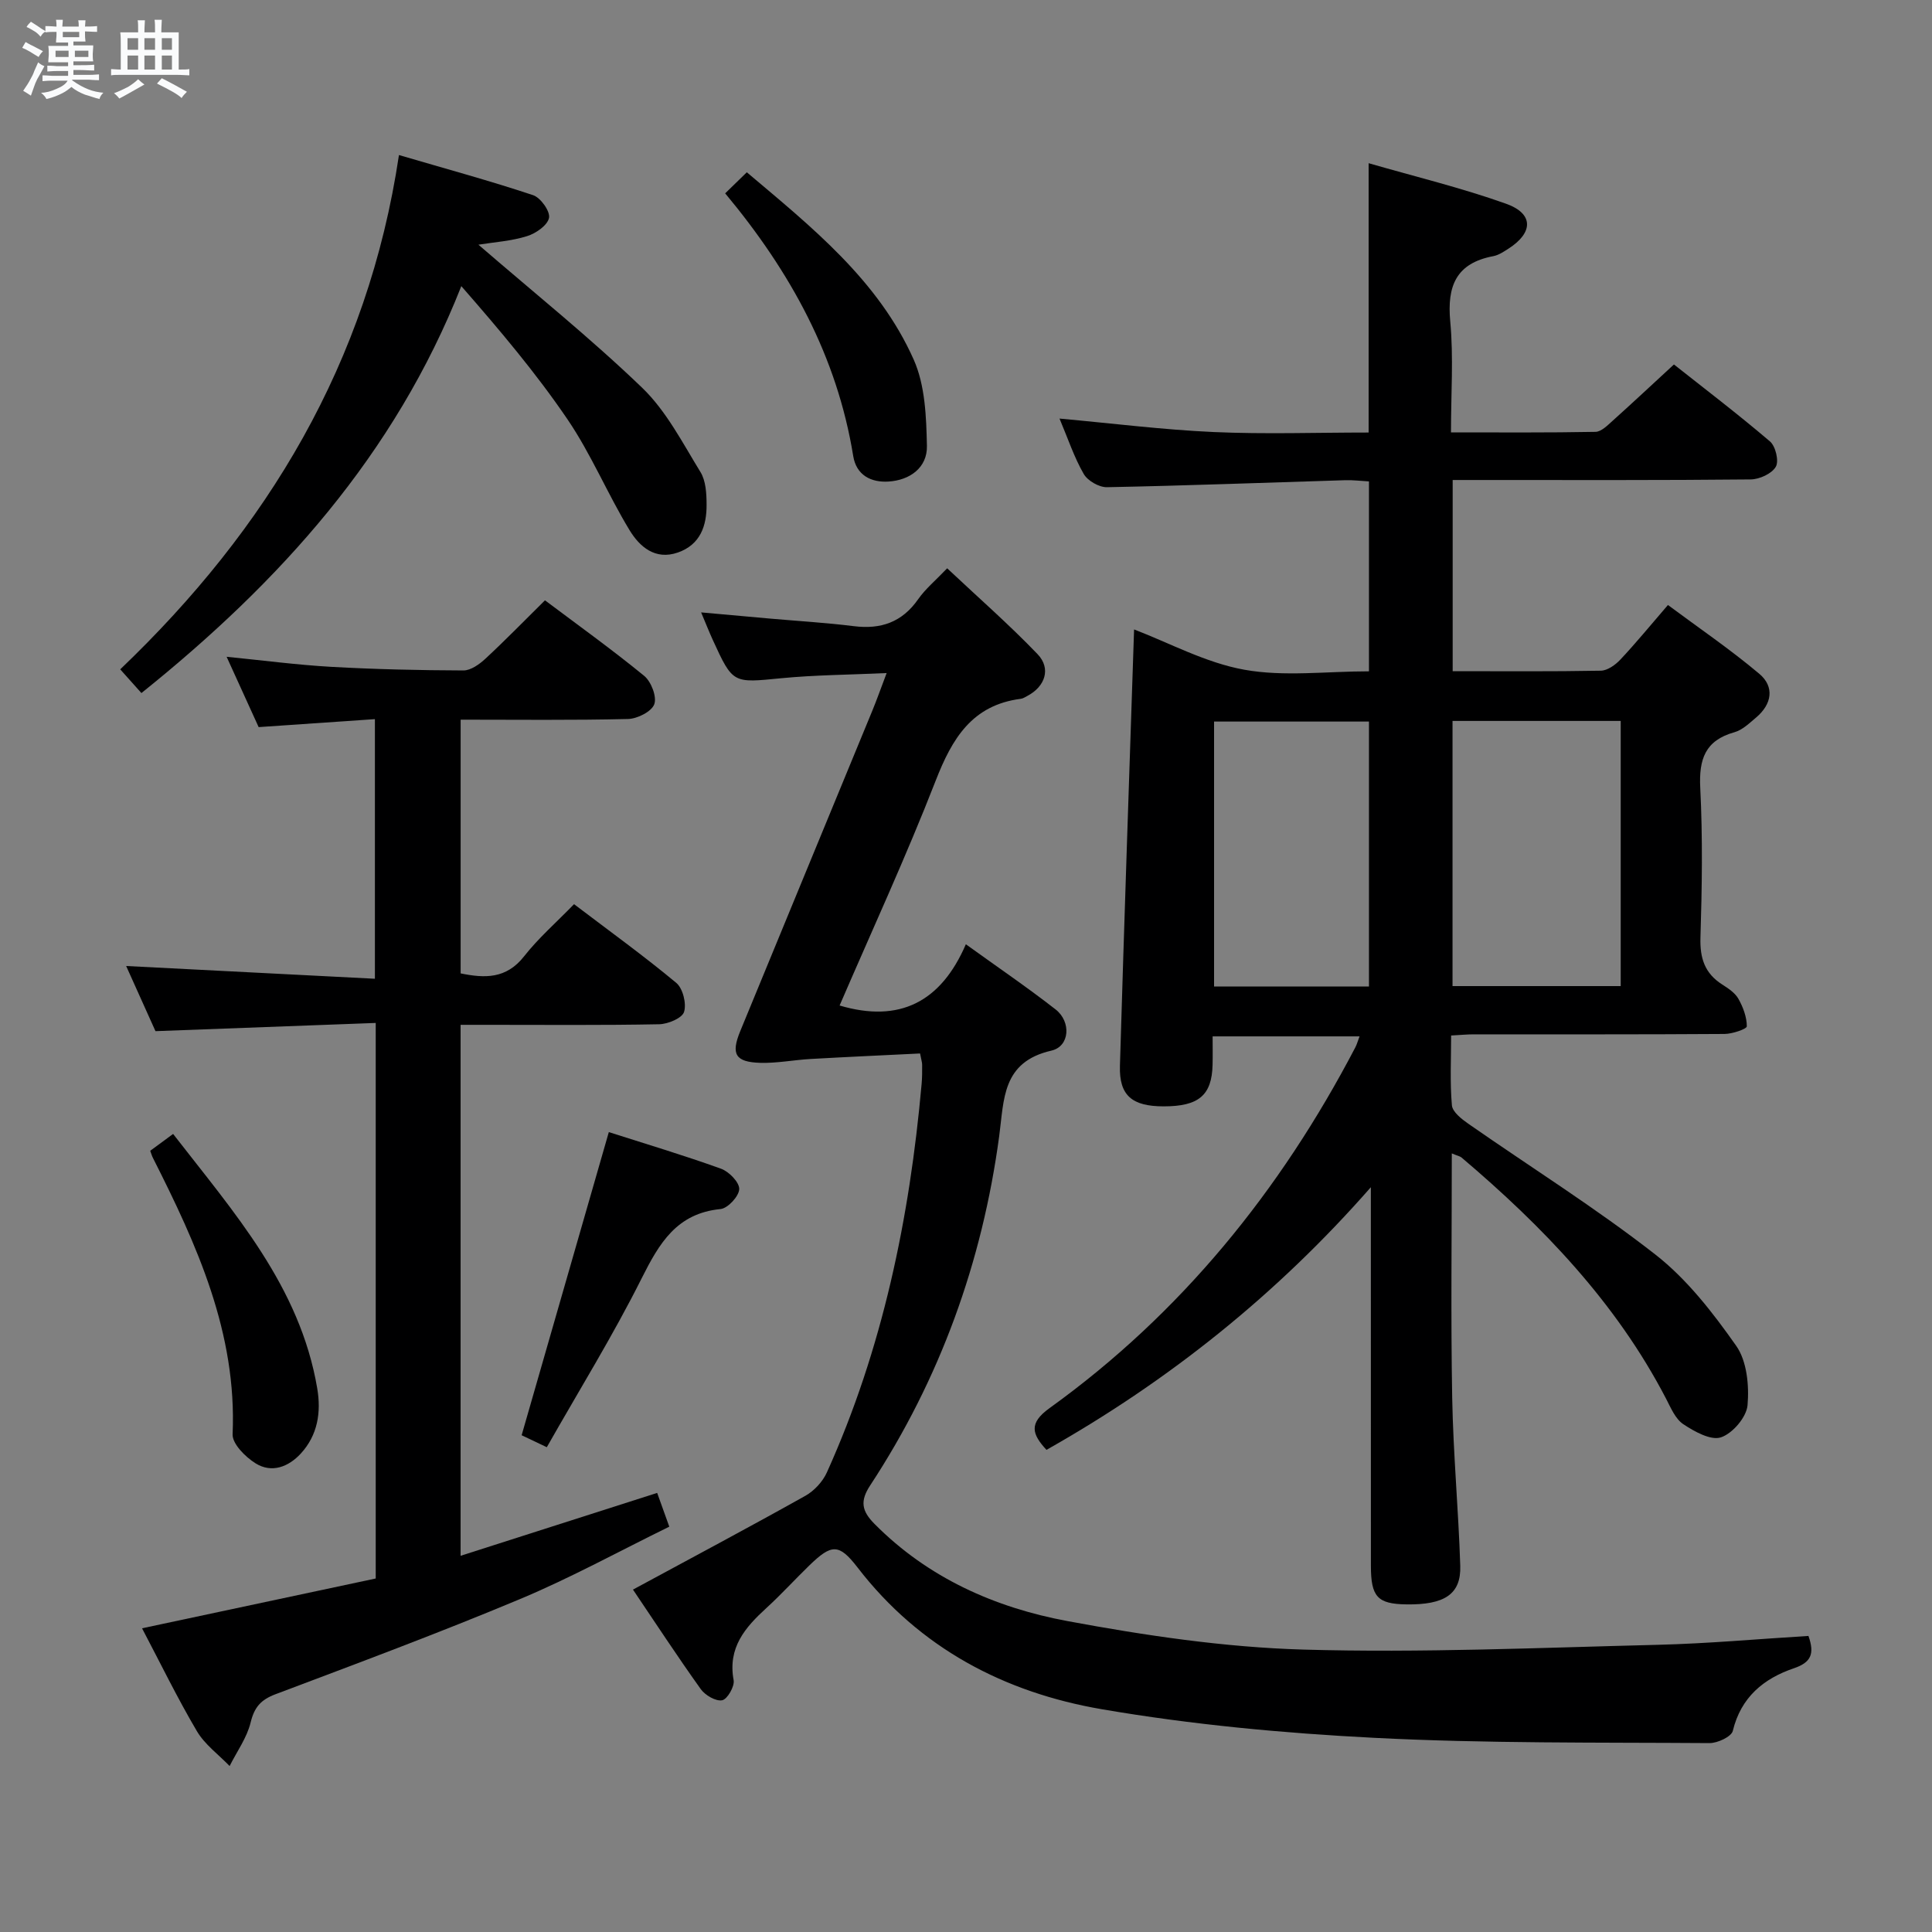 <svg enable-background="new 0 0 400 400" viewBox="0 0 400 400" xmlns="http://www.w3.org/2000/svg"><rect x="0" y="0" width="400" height="400" fill="#808080" stroke="none"/><path d="m6.8 9.5c.6.3 1.3.7 2.1 1.1-.4.4-.7.8-.9 1.2-.7-.4-1.3-.8-1.8-1.1s-1.1-.6-1.6-.8c.2-.4.5-.8.7-1.2.4.2.8.5 1.5.8zm.9 6.9c-.3.6-.5 1.1-.7 1.7s-.4 1.1-.6 1.7c-.6-.4-1.1-.7-1.6-1 .7-1 1.2-1.8 1.5-2.4.3-.5.6-1.1.8-1.7.3-.6.5-1.2.8-1.8.3.3.8.6 1.3.8-.7 1.3-1.2 2.2-1.5 2.7zm.1-11c.4.3 1 .7 1.7 1.1-.5.2-.8.6-1.1 1.1-.5-.6-1-1-1.4-1.2s-.9-.6-1.5-.8c.2-.4.5-.7.9-1.1.5.3.9.6 1.4.9zm10.5 13.1c1 .4 2 .6 3.1.7-.4.4-.7.8-.8 1.3-.9-.2-1.9-.6-3-.9-1-.4-2-.9-2.8-1.6-.5.4-1.1.9-1.9 1.3s-1.9.9-3.3 1.2c-.1-.3-.5-.8-1.1-1.3 1 0 2.1-.3 3.2-.8 1.2-.5 1.9-1 2.3-1.7h-3.2c-.4 0-1 0-2 .1v-1.2c1 0 1.7.1 2 .1h3.3v-1h-2.3c-.2 0-.9 0-2 .1v-1.2c1.2 0 1.9.1 2 .1h2.3v-.8h-4.1c0-.7.1-1.2.1-1.6 0-.5 0-1.1-.1-1.8h4.1v-.7h-2.5c0-.6.1-1.1.1-1.6v-.6h-.5c-.4 0-1 0-1.8.1v-1.3c1.2 0 1.9.1 2.1.1h.2c0-.3 0-.8-.1-1.4h1.4c0 .6-.1 1-.1 1.4h3.4c0-.4 0-.8-.1-1.3h1.5c0 .4-.1.9-.1 1.3.7 0 1.5 0 2.5-.1v1.2c-1 0-1.8-.1-2.5-.1v.6c0 .3 0 .8.1 1.5h-2.5v.8h4.1c0 .7-.1 1.3-.1 1.8s0 1 .1 1.5h-4.1v.8h1.4c.8 0 1.8 0 2.9-.1v1.2c-1 0-1.9-.1-2.8-.1h-1.5v1h3.2c.3 0 1 0 2.1-.1v1.2c-1.1 0-1.8-.1-2.1-.1h-3.4l-.1.1c1.4 1 2.4 1.5 3.4 1.9zm-4.1-6.7v-1.3h-2.7v1.3zm2.2-4.1v-1.1h-3.4v1.1zm1.9 4.1v-1.3h-2.8v1.3z" fill="#fafbfc"/><path d="m37 6.7v2.3 5.4c1 0 1.8 0 2.2-.1v1.3c-.6 0-1.5-.1-2.5-.1h-11.9c-.7 0-1.3 0-1.8.1v-1.3c.5 0 1.1.1 2 .1v-5.2c0-1 0-1.8-.1-2.5h3.7c0-1.3 0-2.1-.1-2.5h1.5c0 .4-.1 1.3-.1 2.5h2.2c0-1.2 0-2.1-.1-2.6h1.5c0 .4-.1 1.3-.1 2.6zm-12.3 13.7c-.3-.4-.7-.8-1.1-1.1 1.1-.4 2.1-.9 2.9-1.3.8-.5 1.5-1 2.1-1.6.4.4.9.8 1.3 1.1-2.5 1.4-4.2 2.4-5.2 2.9zm3.9-10.1v-2.4h-2.2v2.4zm0 4.1v-2.9h-2.2v2.9zm3.5-4.1v-2.4h-2.2v2.4zm0 4.1v-2.9h-2.2v2.9zm.4 2.9 1-1.1c.6.3 1.4.7 2.5 1.3s2 1.1 2.7 1.5c-.4.4-.8.8-1.1 1.3-.8-.8-2.5-1.7-5.1-3zm3.1-7v-2.4h-2.1v2.4zm0 4.1v-2.9h-2.1v2.9z" fill="#fafbfc"/><g fill="#000001"><path d="m300.58 238.8c0 17.29-.22 33.91.08 50.53.21 11.62 1.3 23.23 1.67 34.85.19 5.89-3.25 8.11-11.18 7.99-5.95-.09-7.32-1.55-7.32-8-.01-24.33-.01-48.65-.01-72.98 0-1.8 0-3.6 0-5.39-19.33 22.05-41.66 39.98-67.16 54.38-2.98-3.24-3.74-5.49.62-8.63 27.27-19.63 47.83-45.05 63.33-74.71.3-.57.47-1.21.87-2.27-10.13 0-19.96 0-30.42 0 0 2.01.04 3.95-.01 5.89-.15 6.31-2.87 8.6-10.11 8.6-6.56 0-9.25-2.23-9.07-8.39.89-30.1 1.93-60.19 2.93-90.35 7.25 2.76 14.8 6.9 22.83 8.34 8.22 1.48 16.92.33 25.8.33 0-13.12 0-26 0-39.32-1.67-.09-3.29-.3-4.9-.25-16.45.5-32.9 1.13-49.35 1.45-1.63.03-4-1.33-4.81-2.75-1.97-3.41-3.23-7.24-5.01-11.46 10.99 1 21.44 2.32 31.93 2.79 10.61.47 21.25.1 32.07.1 0-18.57 0-36.61 0-55.76 9.6 2.77 19.2 5.09 28.45 8.39 5.75 2.05 5.67 5.99.49 9.31-.97.62-2.01 1.33-3.11 1.54-7.72 1.45-9.62 6.18-8.93 13.55.69 7.39.15 14.89.15 22.94 10.36 0 20.14.08 29.91-.11 1.22-.02 2.53-1.37 3.6-2.33 4.09-3.67 8.1-7.43 12.65-11.62 6.23 4.93 13.21 10.24 19.88 15.93 1.17.99 1.9 4.08 1.21 5.25-.84 1.44-3.38 2.6-5.2 2.62-18.49.19-36.99.12-55.48.12-1.96 0-3.92 0-6.22 0v39.58c10.41 0 20.55.09 30.68-.1 1.38-.03 3.01-1.2 4.03-2.29 3.19-3.39 6.14-7 9.86-11.31 6.36 4.73 12.9 9.18 18.91 14.24 3.21 2.7 2.61 6.29-.64 9.04-1.39 1.17-2.84 2.59-4.5 3.06-6.09 1.7-7.38 5.6-7.08 11.54.52 10.3.36 20.66.04 30.98-.13 4.26.89 7.4 4.49 9.7 1.25.8 2.65 1.72 3.35 2.94.98 1.73 1.76 3.81 1.76 5.73 0 .55-2.99 1.57-4.61 1.58-17.33.12-34.65.07-51.98.08-1.31 0-2.62.13-4.63.24 0 4.91-.26 9.71.16 14.45.12 1.37 1.99 2.83 3.37 3.8 12.94 9.02 26.36 17.42 38.77 27.11 6.54 5.11 11.91 12.04 16.73 18.9 2.22 3.16 2.69 8.22 2.34 12.28-.21 2.47-3.08 5.84-5.49 6.65-2.1.71-5.49-1.18-7.8-2.71-1.65-1.09-2.6-3.4-3.59-5.31-10.33-19.87-25.49-35.63-42.36-49.93-.33-.26-.86-.35-1.99-.83zm.15-34.64h34.82c0-18.5 0-36.57 0-54.9-11.68 0-23.09 0-34.82 0zm-17.3.08c0-18.57 0-36.78 0-54.85-10.97 0-21.54 0-32.07 0v54.85z"/><path d="m374.42 338.7c1.32 3.74.53 5.49-3.02 6.7-6.24 2.12-10.96 5.98-12.64 12.96-.29 1.2-3.16 2.54-4.82 2.53-23.14-.16-46.31.09-69.41-1.09-18.86-.96-37.8-2.73-56.4-5.92-20.13-3.45-37.71-12.62-50.59-29.36-3.86-5.01-5.38-4.86-9.97-.42-2.99 2.9-5.8 5.99-8.87 8.8-4.43 4.04-8.06 8.22-6.81 14.96.24 1.28-1.3 3.95-2.37 4.16-1.31.26-3.52-1.03-4.43-2.3-4.82-6.74-9.36-13.68-14.04-20.61 12.14-6.57 23.97-12.86 35.66-19.4 1.85-1.03 3.62-2.94 4.49-4.87 11.54-25.57 17.13-52.62 19.61-80.41.12-1.32.12-2.66.11-3.99 0-.48-.17-.96-.43-2.33-7.5.37-15.08.71-22.67 1.14-3.47.2-6.93.89-10.38.8-5.2-.15-6.14-1.79-4.19-6.54 9.1-22.12 18.23-44.22 27.34-66.33.93-2.26 1.75-4.58 2.98-7.83-7.74.36-14.81.39-21.82 1.07-10.01.98-10 1.19-14.18-7.94-.75-1.64-1.41-3.33-2.41-5.69 5.14.46 9.69.87 14.24 1.28 5.79.51 11.6.85 17.37 1.57 5.61.7 9.99-.81 13.32-5.57 1.5-2.15 3.61-3.89 6.01-6.41 6.32 5.95 12.79 11.6 18.72 17.78 2.85 2.97 1.56 6.71-2.11 8.64-.44.23-.89.54-1.37.6-10.08 1.3-14.21 8.21-17.61 16.93-6.13 15.74-13.23 31.11-19.9 46.57 12.42 3.67 20.98-.73 26.14-12.68 6.6 4.76 12.75 8.94 18.59 13.5 3.24 2.53 2.95 7.64-.88 8.52-10.24 2.35-9.78 10.05-10.81 17.73-3.51 26.04-12.24 50.26-26.7 72.27-2.15 3.27-1.78 5.31.91 8.01 11.1 11.19 24.96 17.32 39.94 20.1 16.1 2.99 32.5 5.43 48.84 5.9 24.43.7 48.93-.39 73.39-.99 10.43-.26 20.83-1.21 31.17-1.84z"/><path d="m77.79 326.81c0-38.48 0-76.12 0-115.02-15.14.57-30.14 1.13-45.6 1.7-1.94-4.31-4.1-9.1-6.07-13.49 17.08.87 34.11 1.75 51.5 2.64 0-18.29 0-35.53 0-53.75-7.87.54-15.73 1.08-24.07 1.65-2.04-4.48-4.22-9.27-6.63-14.56 7.55.75 14.57 1.68 21.61 2.08 9.13.51 18.28.72 27.42.75 1.53 0 3.32-1.29 4.56-2.44 4.14-3.84 8.08-7.89 12.32-12.08 6.83 5.13 13.86 10.17 20.54 15.64 1.45 1.19 2.66 4.33 2.09 5.88-.56 1.52-3.5 3-5.43 3.05-11.45.28-22.92.14-34.66.14v52.53c4.94 1.01 9.43 1.2 13.15-3.55 2.95-3.76 6.62-6.96 10.33-10.78 7.29 5.54 14.42 10.68 21.16 16.29 1.37 1.14 2.15 4.28 1.62 6.01-.4 1.3-3.33 2.52-5.15 2.56-11.83.23-23.66.12-35.49.12-1.79 0-3.57 0-5.63 0v109.93c13.66-4.37 27.01-8.64 40.7-13.02.75 2.1 1.47 4.09 2.51 6.99-10.37 5.08-20.41 10.6-30.93 15-16.7 6.99-33.68 13.31-50.62 19.7-3.02 1.14-4.36 2.68-5.13 5.84-.77 3.17-2.85 6.02-4.35 9.02-2.29-2.38-5.13-4.44-6.77-7.21-4.02-6.81-7.49-13.95-11.36-21.31 16.4-3.51 32.24-6.87 48.38-10.31z"/><path d="m99.05 50.66c11.5 9.94 23.17 19.3 33.91 29.63 5 4.82 8.36 11.41 12.07 17.45 1.12 1.83 1.25 4.46 1.26 6.73.03 4.4-1.29 8.29-5.94 9.92-4.72 1.65-7.94-1.23-10-4.61-4.56-7.5-7.95-15.75-12.87-22.98-6.51-9.57-14.02-18.46-21.97-27.56-13.79 34.98-37.61 61.28-66.23 84.25-1.3-1.45-2.48-2.78-4.39-4.91 30.45-29.1 51.29-63.48 57.71-106.48 9.85 2.89 18.9 5.35 27.78 8.31 1.55.52 3.55 3.33 3.29 4.69-.3 1.54-2.72 3.23-4.55 3.79-3.25 1.02-6.76 1.24-10.07 1.77z"/><path d="m126.05 234.39c7.53 2.41 15.46 4.78 23.23 7.58 1.65.59 3.81 2.81 3.77 4.22-.05 1.48-2.36 3.98-3.87 4.13-9.08.89-12.68 7.07-16.34 14.36-5.92 11.82-12.91 23.11-19.63 34.95-2.47-1.18-4.19-2-5.21-2.48 6.02-20.94 11.95-41.56 18.05-62.76z"/><path d="m31.1 238.26c1.47-1.09 2.92-2.15 4.74-3.49 12.55 16.21 26.26 31.53 29.84 52.68.84 4.96.1 9.68-3.4 13.49-2.55 2.77-6.03 4.12-9.38 2.02-2.1-1.31-4.83-4.04-4.74-6.02.91-20.97-7.38-39.17-16.48-57.17-.23-.43-.35-.9-.58-1.51z"/><path d="m150.14 40.03c1.78-1.73 2.97-2.89 4.48-4.36 13.49 11.39 27.26 22.38 34.56 38.8 2.37 5.33 2.6 11.86 2.73 17.86.09 4.47-3.5 7.09-7.95 7.37-3.62.23-6.67-1.32-7.31-5.28-3.34-20.59-12.98-38.15-26.51-54.39z"/></g></svg>